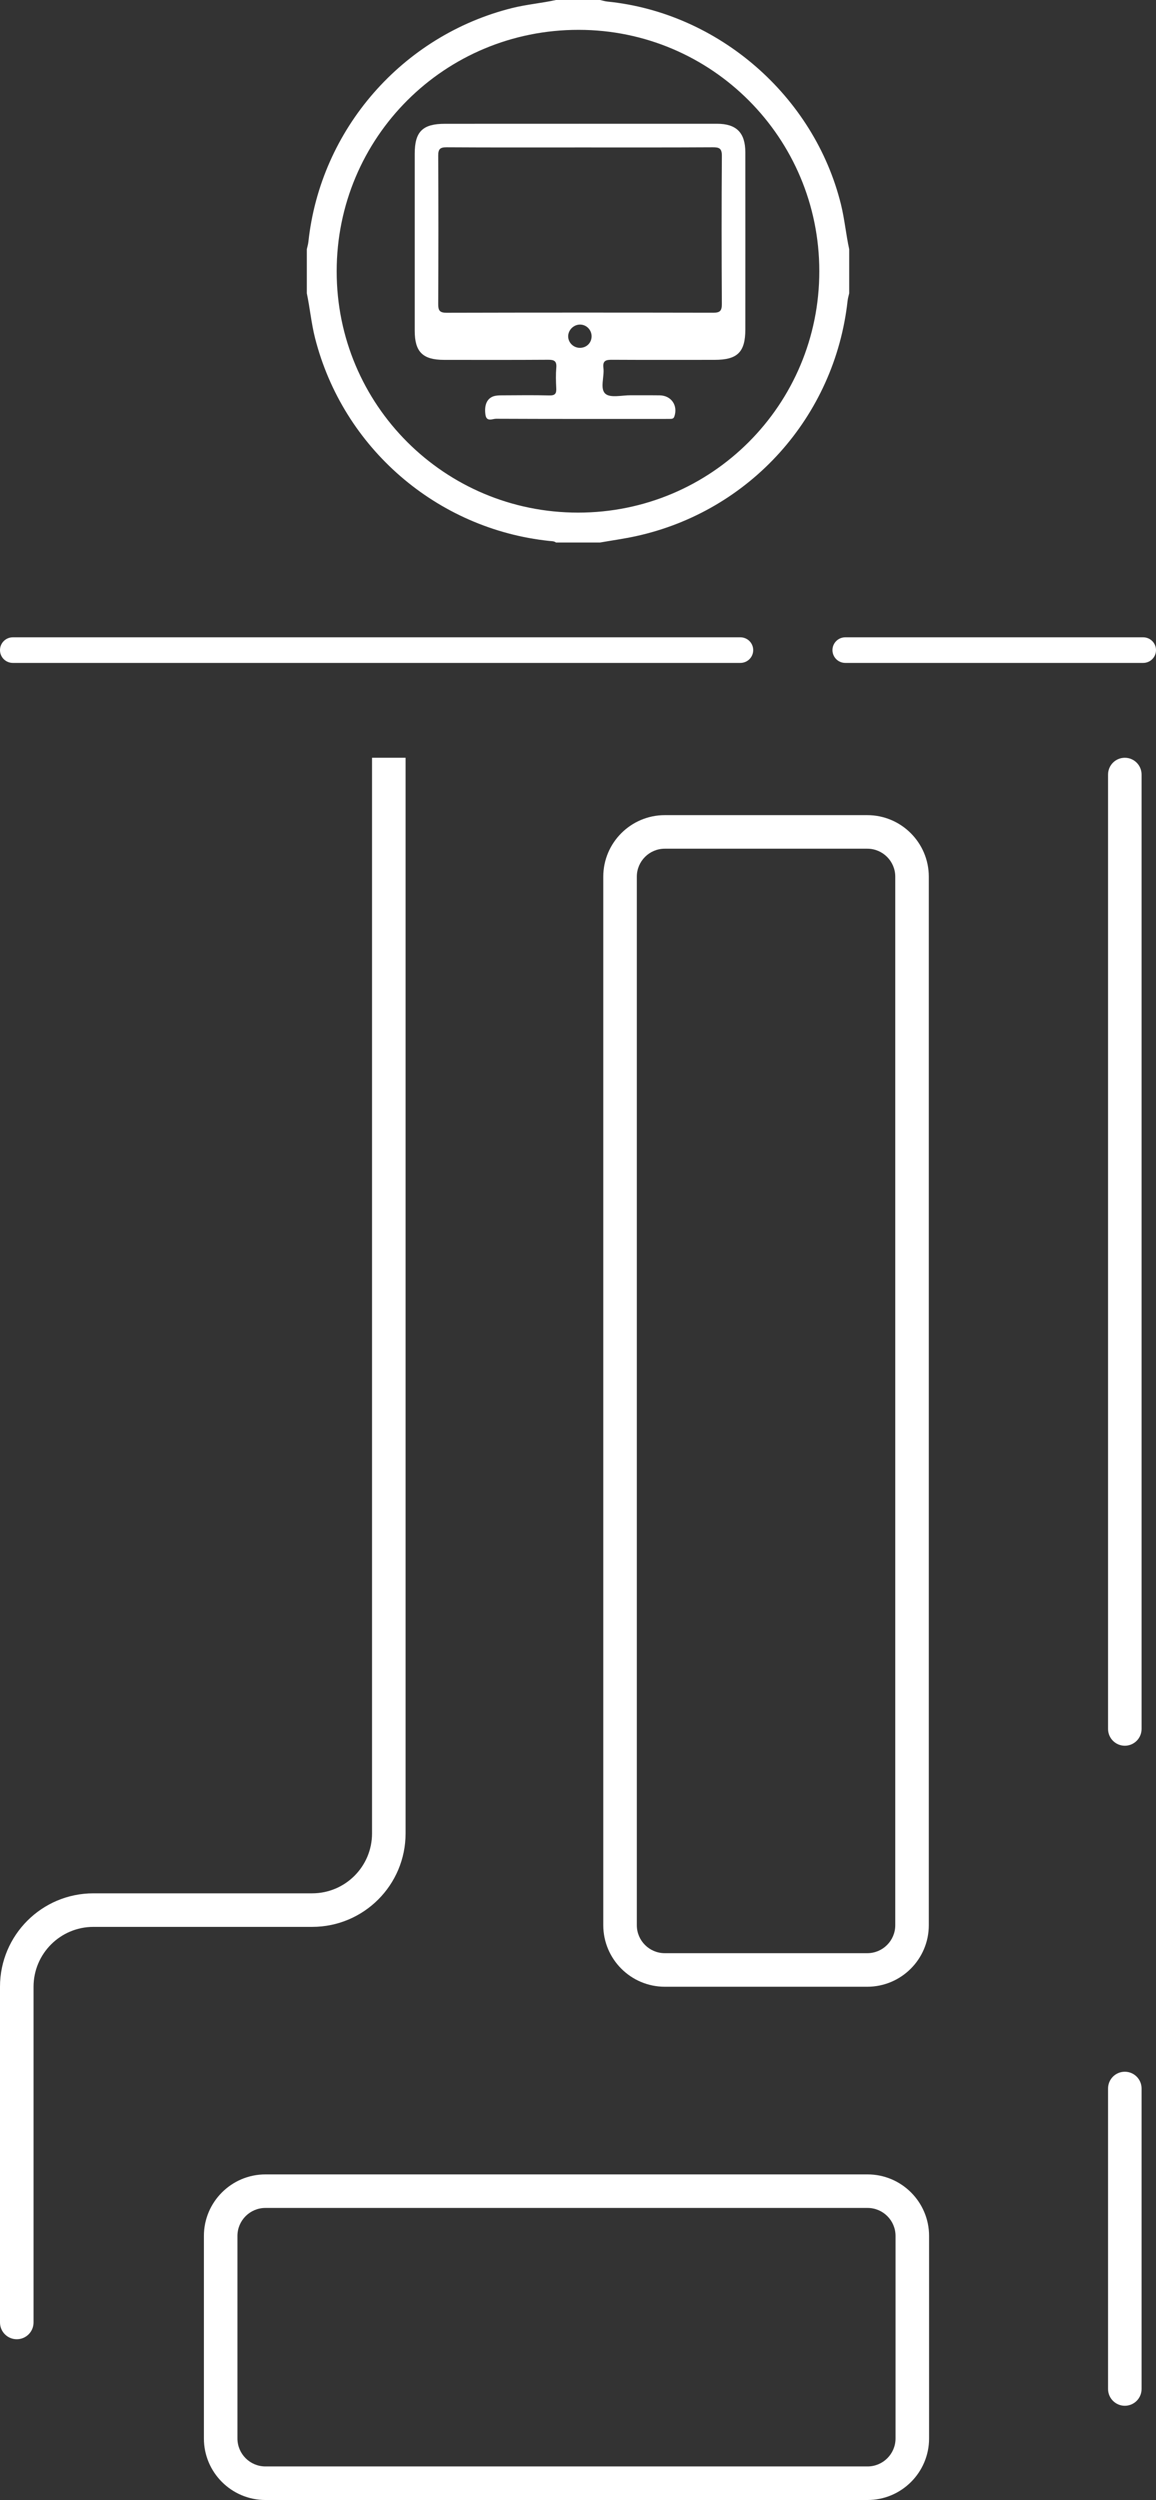 <?xml version="1.0" encoding="UTF-8"?>
<svg id="_Слой_2" data-name="Слой 2" xmlns="http://www.w3.org/2000/svg" viewBox="0 0 589 1273.42">
  <rect x="0" y="0" width="589" height="1273.42" fill="#333333" stroke="none"/>
  <defs>
    <style>
      .cls-1 {
        fill: #fff;
        stroke-width: 0px;
      }
    </style>
  </defs>
  <g id="_Слой_1-2" data-name="Слой 1">
    <g>
      <g>
        <path class="cls-1" d="M156.33,149.39v-22.45c.27-1.25.66-2.48.8-3.74,6.12-57.29,47.82-105.1,103.75-119.09,7.4-1.85,14.98-2.48,22.4-4.11h22.45c1.25.27,2.48.67,3.75.8,56.59,5.69,105.37,48.1,119,103.32,1.86,7.54,2.55,15.26,4.2,22.83v22.45c-.27,1.24-.67,2.47-.81,3.73-6.49,59.13-49.81,107.34-107.95,120-6.01,1.31-12.12,2.15-18.19,3.21h-22.45c-.98-.76-2.17-.67-3.3-.79-57.43-6.02-105.21-47.41-119.45-103.33-1.92-7.54-2.6-15.26-4.2-22.83ZM417.45,138.09c-.03-67.89-54.82-122.82-122.58-122.89-68.35-.07-123.32,54.76-123.33,123.03-.01,68,54.95,122.89,123.03,122.88,68.05,0,122.91-54.94,122.88-123.02Z"/>
        <path class="cls-1" d="M295.36,63.04c23.31,0,46.63-.01,69.94,0,9.91,0,14.45,4.54,14.46,14.55.02,30.08.03,60.16,0,90.23-.01,11.55-4.02,15.48-15.62,15.48-17.41.01-34.83.06-52.24-.04-3.1-.02-4.92.38-4.45,4.14.57,4.51-1.94,10.61,1.03,13.19,2.59,2.24,8.5.7,12.94.75,4.89.05,9.79-.03,14.68.04,5.92.08,9.38,5.13,7.52,10.7-.45,1.36-1.37,1.27-2.34,1.29-2.16.04-4.32.02-6.48.02-27.34,0-54.69.04-82.03-.09-1.82-.01-4.88,1.81-5.43-2.09-.68-4.83.76-8.27,4.18-9.37,1.33-.43,2.83-.45,4.25-.46,8.06-.04,16.12-.16,24.18.05,3.03.08,3.61-1.13,3.47-3.76-.18-3.44-.28-6.93.02-10.35.29-3.35-.99-4.09-4.13-4.07-17.7.13-35.4.07-53.1.06-10.81-.01-14.9-4.08-14.9-14.8-.01-30.08-.01-60.16,0-90.23,0-11.24,4.05-15.22,15.4-15.22,22.88-.02,45.77-.02,68.65-.02ZM295.35,75.1c-22.58,0-45.17.07-67.75-.08-3.39-.02-4.34.92-4.32,4.31.13,25.17.12,50.34,0,75.52-.02,3.24.67,4.47,4.22,4.46,45.31-.12,90.62-.11,135.93-.02,3.38.01,4.37-.94,4.36-4.36-.14-25.17-.17-50.34.01-75.52.03-3.82-1.31-4.41-4.7-4.39-22.59.14-45.17.08-67.75.08ZM301.43,171.4c.06-3.34-2.63-6.09-5.93-6.07-3.28.02-6.06,2.83-6.01,6.07.05,3.11,2.62,5.68,5.78,5.78,3.41.11,6.1-2.4,6.16-5.78Z"/>
      </g>
      <g>
        <path class="cls-1" d="M6.52,337.67h370.73c3.6,0,6.52-2.92,6.52-6.52s-2.92-6.52-6.52-6.52H6.52c-3.6,0-6.52,2.92-6.52,6.52s2.92,6.52,6.52,6.52Z"/>
        <path class="cls-1" d="M430.67,337.67h151.81c3.6,0,6.52-2.92,6.52-6.52s-2.92-6.52-6.52-6.52h-151.81c-3.6,0-6.52,2.92-6.52,6.52.01,3.6,2.93,6.52,6.52,6.52Z"/>
      </g>
      <path class="cls-1" d="M581.65,394.52v486.16c0,4.72-3.83,8.54-8.54,8.54s-8.54-3.83-8.54-8.54v-486.16c0-4.72,3.83-8.54,8.54-8.54s8.54,3.82,8.54,8.54Z"/>
      <path class="cls-1" d="M581.65,1063.81v153.07c0,4.72-3.83,8.54-8.54,8.54s-8.54-3.83-8.54-8.54v-153.07c0-4.72,3.83-8.54,8.54-8.54s8.54,3.82,8.54,8.54Z"/>
      <path class="cls-1" d="M307.38,980.63V446.55c0-17.28,14.06-31.34,31.34-31.34h103.18c17.28,0,31.34,14.06,31.34,31.34v534.09c0,17.28-14.06,31.34-31.34,31.34h-103.18c-17.28,0-31.34-14.07-31.34-31.35ZM456.15,446.55c0-7.86-6.39-14.25-14.25-14.25h-103.18c-7.86,0-14.25,6.39-14.25,14.25v534.09c0,7.86,6.39,14.25,14.25,14.25h103.18c7.86,0,14.25-6.39,14.25-14.25V446.55Z"/>
      <path class="cls-1" d="M442.04,1273.42H135.23c-17.28,0-31.34-14.06-31.34-31.34v-103.17c0-17.28,14.06-31.34,31.34-31.34h306.81c17.28,0,31.34,14.06,31.34,31.34v103.17c0,17.28-14.06,31.34-31.34,31.34ZM135.23,1124.65c-7.86,0-14.25,6.39-14.25,14.25v103.17c0,7.86,6.39,14.25,14.25,14.25h306.81c7.86,0,14.25-6.39,14.25-14.25v-103.17c0-7.86-6.39-14.25-14.25-14.25H135.23Z"/>
      <path class="cls-1" d="M0,1182.99v-170.99c0-26.29,21.31-47.6,47.6-47.6h111.45c16.85,0,30.51-13.66,30.51-30.51V385.98h17.09v547.91c0,26.29-21.31,47.6-47.6,47.6H47.6c-16.85,0-30.51,13.66-30.51,30.51v170.99c0,4.72-3.83,8.54-8.54,8.54h0c-4.72.01-8.55-3.82-8.55-8.54Z"/>
    </g>
  </g>
</svg>